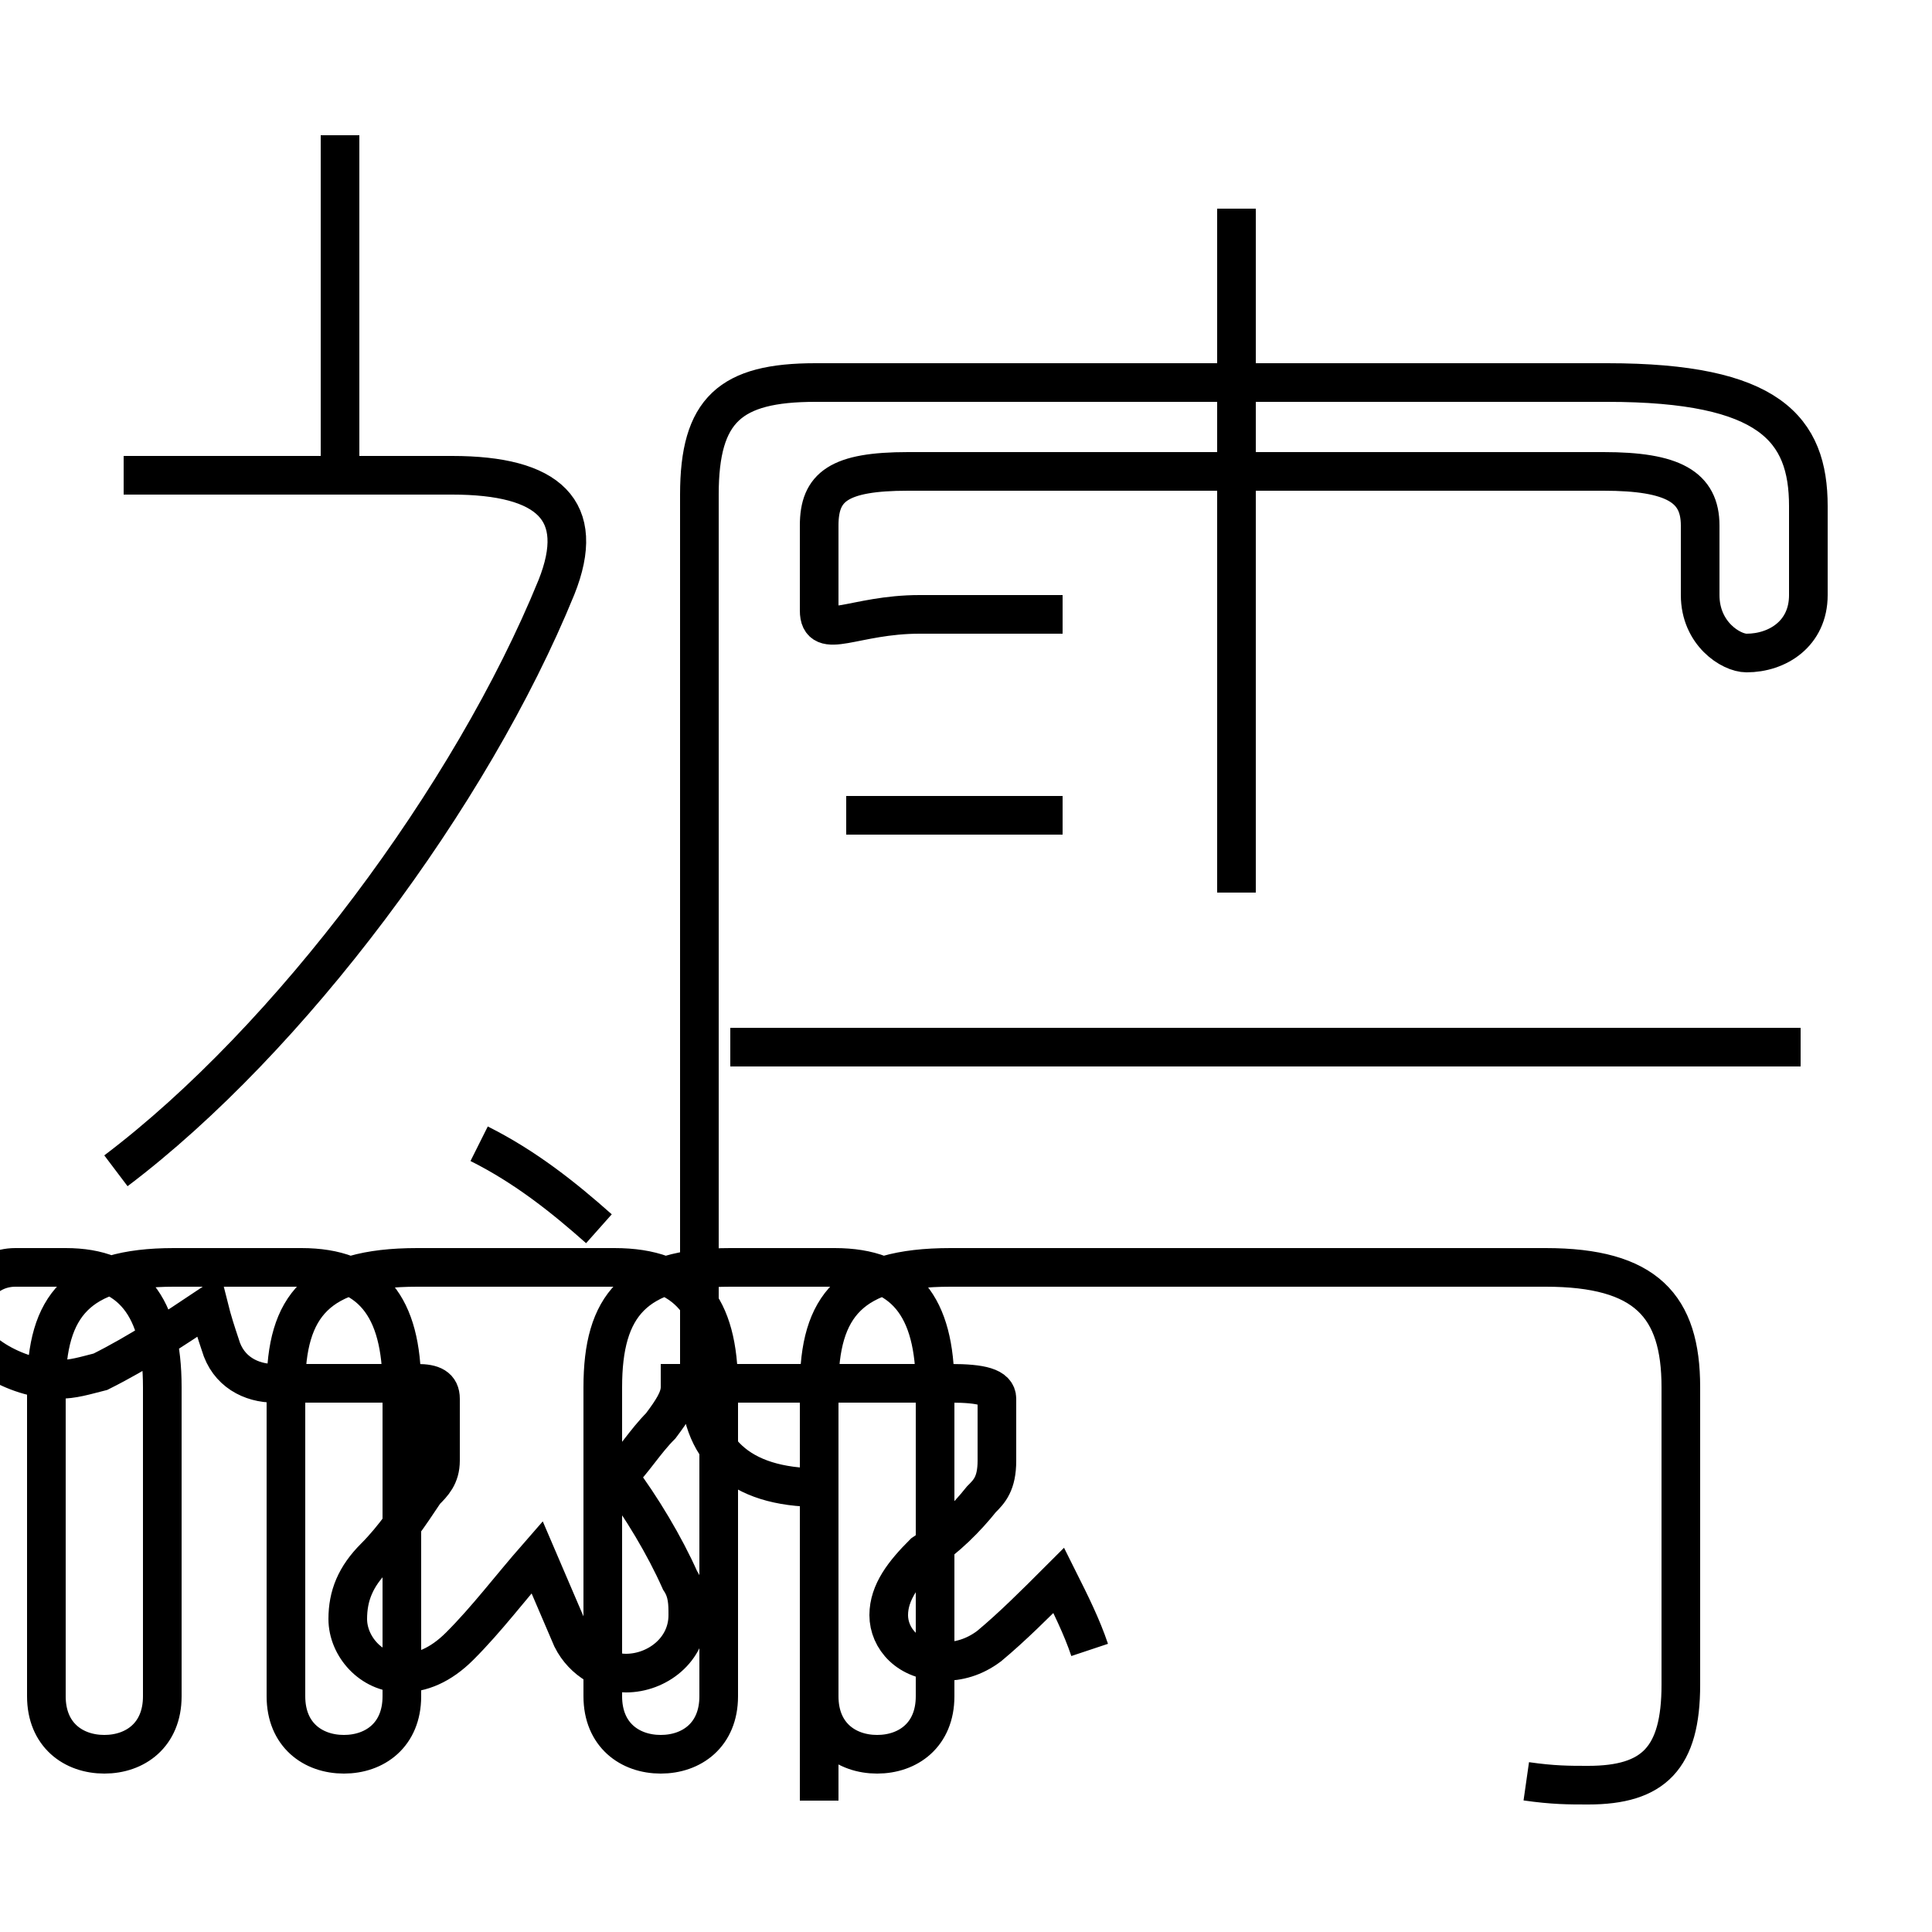 <?xml version='1.0' encoding='utf8'?>
<svg viewBox="0.0 -44.0 50.0 50.0" version="1.1" xmlns="http://www.w3.org/2000/svg">
<rect x="0.0" y="-44.0" width="50.0" height="50.0" fill="#808080" stroke="none"/>
<rect x="-1000" y="-1000" width="2000" height="2000" stroke="white" fill="white"/>
<g style="fill:none; stroke:#000000;  stroke-width:1">
<path d="M 3.0 13.7 C 7.5 17.1 12.2 23.4 14.4 28.8 C 15.2 30.8 14.2 31.7 11.7 31.7 L 3.2 31.7 M 8.8 31.6 L 8.8 40.5 M 15.5 12.2 C 14.6 13.0 13.6 13.8 12.4 14.4 M 27.5 22.9 L 21.9 22.9 M 27.5 28.1 L 23.8 28.1 C 22.1 28.1 21.2 27.4 21.2 28.2 L 21.2 30.4 C 21.2 31.4 21.7 31.8 23.5 31.8 L 41.5 31.8 C 43.3 31.8 44.0 31.4 44.0 30.4 L 44.0 28.6 C 44.0 27.6 44.8 27.1 45.2 27.1 C 46.0 27.1 46.8 27.6 46.8 28.6 L 46.8 30.9 C 46.8 32.9 45.8 34.1 41.6 34.1 L 21.1 34.1 C 18.9 34.1 18.1 33.4 18.1 31.2 L 18.1 8.3 C 18.1 6.5 19.1 5.5 21.2 5.5 L 21.2 -2.6 M 32.0 20.9 L 32.0 38.6 M 46.6 16.9 L 18.9 16.9 M 39.5 -2.1 C 40.2 -2.2 40.6 -2.2 41.1 -2.2 C 42.8 -2.2 43.5 -1.5 43.5 0.4 L 43.5 8.1 C 43.5 10.2 42.6 11.2 40.0 11.2 L 24.6 11.2 C 22.0 11.2 21.2 10.2 21.2 8.1 L 21.2 0.1 C 21.2 -0.9 21.9 -1.4 22.7 -1.4 C 23.5 -1.4 24.2 -0.9 24.2 0.1 L 24.2 8.1 C 24.2 10.2 23.4 11.2 21.6 11.2 L 18.9 11.2 C 16.4 11.2 15.6 10.2 15.6 8.1 L 15.6 0.1 C 15.6 -0.9 16.3 -1.4 17.1 -1.4 C 17.9 -1.4 18.6 -0.9 18.6 0.1 L 18.6 8.1 C 18.6 10.2 17.8 11.2 15.9 11.2 L 10.8 11.2 C 8.2 11.2 7.4 10.2 7.4 8.1 L 7.4 0.1 C 7.4 -0.9 8.1 -1.4 8.9 -1.4 C 9.7 -1.4 10.4 -0.9 10.4 0.1 L 10.4 8.1 C 10.4 10.2 9.6 11.2 7.8 11.2 L 4.5 11.2 C 2.0 11.2 1.2 10.2 1.2 8.1 L 1.2 0.1 C 1.2 -0.9 1.9 -1.4 2.7 -1.4 C 3.5 -1.4 4.2 -0.9 4.2 0.1 L 4.2 8.1 C 4.2 10.2 3.4 11.2 1.7 11.2 L 0.4 11.2 C -0.4 11.2 -0.9 10.5 -0.9 9.8 C -0.9 9.1 0.4 8.3 1.5 8.3 C 1.9 8.3 2.2 8.4 2.6 8.5 C 3.6 9.0 4.5 9.6 5.4 10.2 C 5.5 9.8 5.6 9.5 5.7 9.2 C 5.9 8.5 6.5 8.2 7.1 8.2 L 10.8 8.2 C 11.2 8.2 11.4 8.1 11.4 7.8 L 11.4 6.2 C 11.4 5.8 11.2 5.6 11.0 5.4 C 10.6 4.8 10.2 4.2 9.7 3.7 C 9.2 3.2 9.0 2.7 9.0 2.1 C 9.0 1.4 9.6 0.7 10.4 0.7 C 10.9 0.7 11.4 0.9 11.9 1.4 C 12.6 2.1 13.2 2.9 13.9 3.7 C 14.2 3.0 14.5 2.3 14.8 1.6 C 15.1 1.0 15.7 0.7 16.2 0.7 C 17.0 0.7 17.8 1.3 17.8 2.2 C 17.8 2.5 17.8 2.8 17.6 3.1 C 17.2 4.0 16.6 5.0 16.0 5.8 C 16.4 6.2 16.7 6.7 17.1 7.1 C 17.4 7.5 17.6 7.8 17.6 8.1 L 17.6 8.2 L 24.6 8.2 C 25.4 8.2 25.8 8.1 25.8 7.8 L 25.8 6.2 C 25.8 5.6 25.6 5.4 25.4 5.2 C 25.0 4.7 24.5 4.2 23.9 3.8 C 23.4 3.3 23.0 2.8 23.0 2.2 C 23.0 1.6 23.5 1.0 24.4 1.0 C 24.8 1.0 25.2 1.1 25.6 1.4 C 26.2 1.9 26.8 2.5 27.4 3.1 C 27.7 2.5 28.0 1.9 28.2 1.3" transform="scale(1, -1)" />
</g>
</svg>